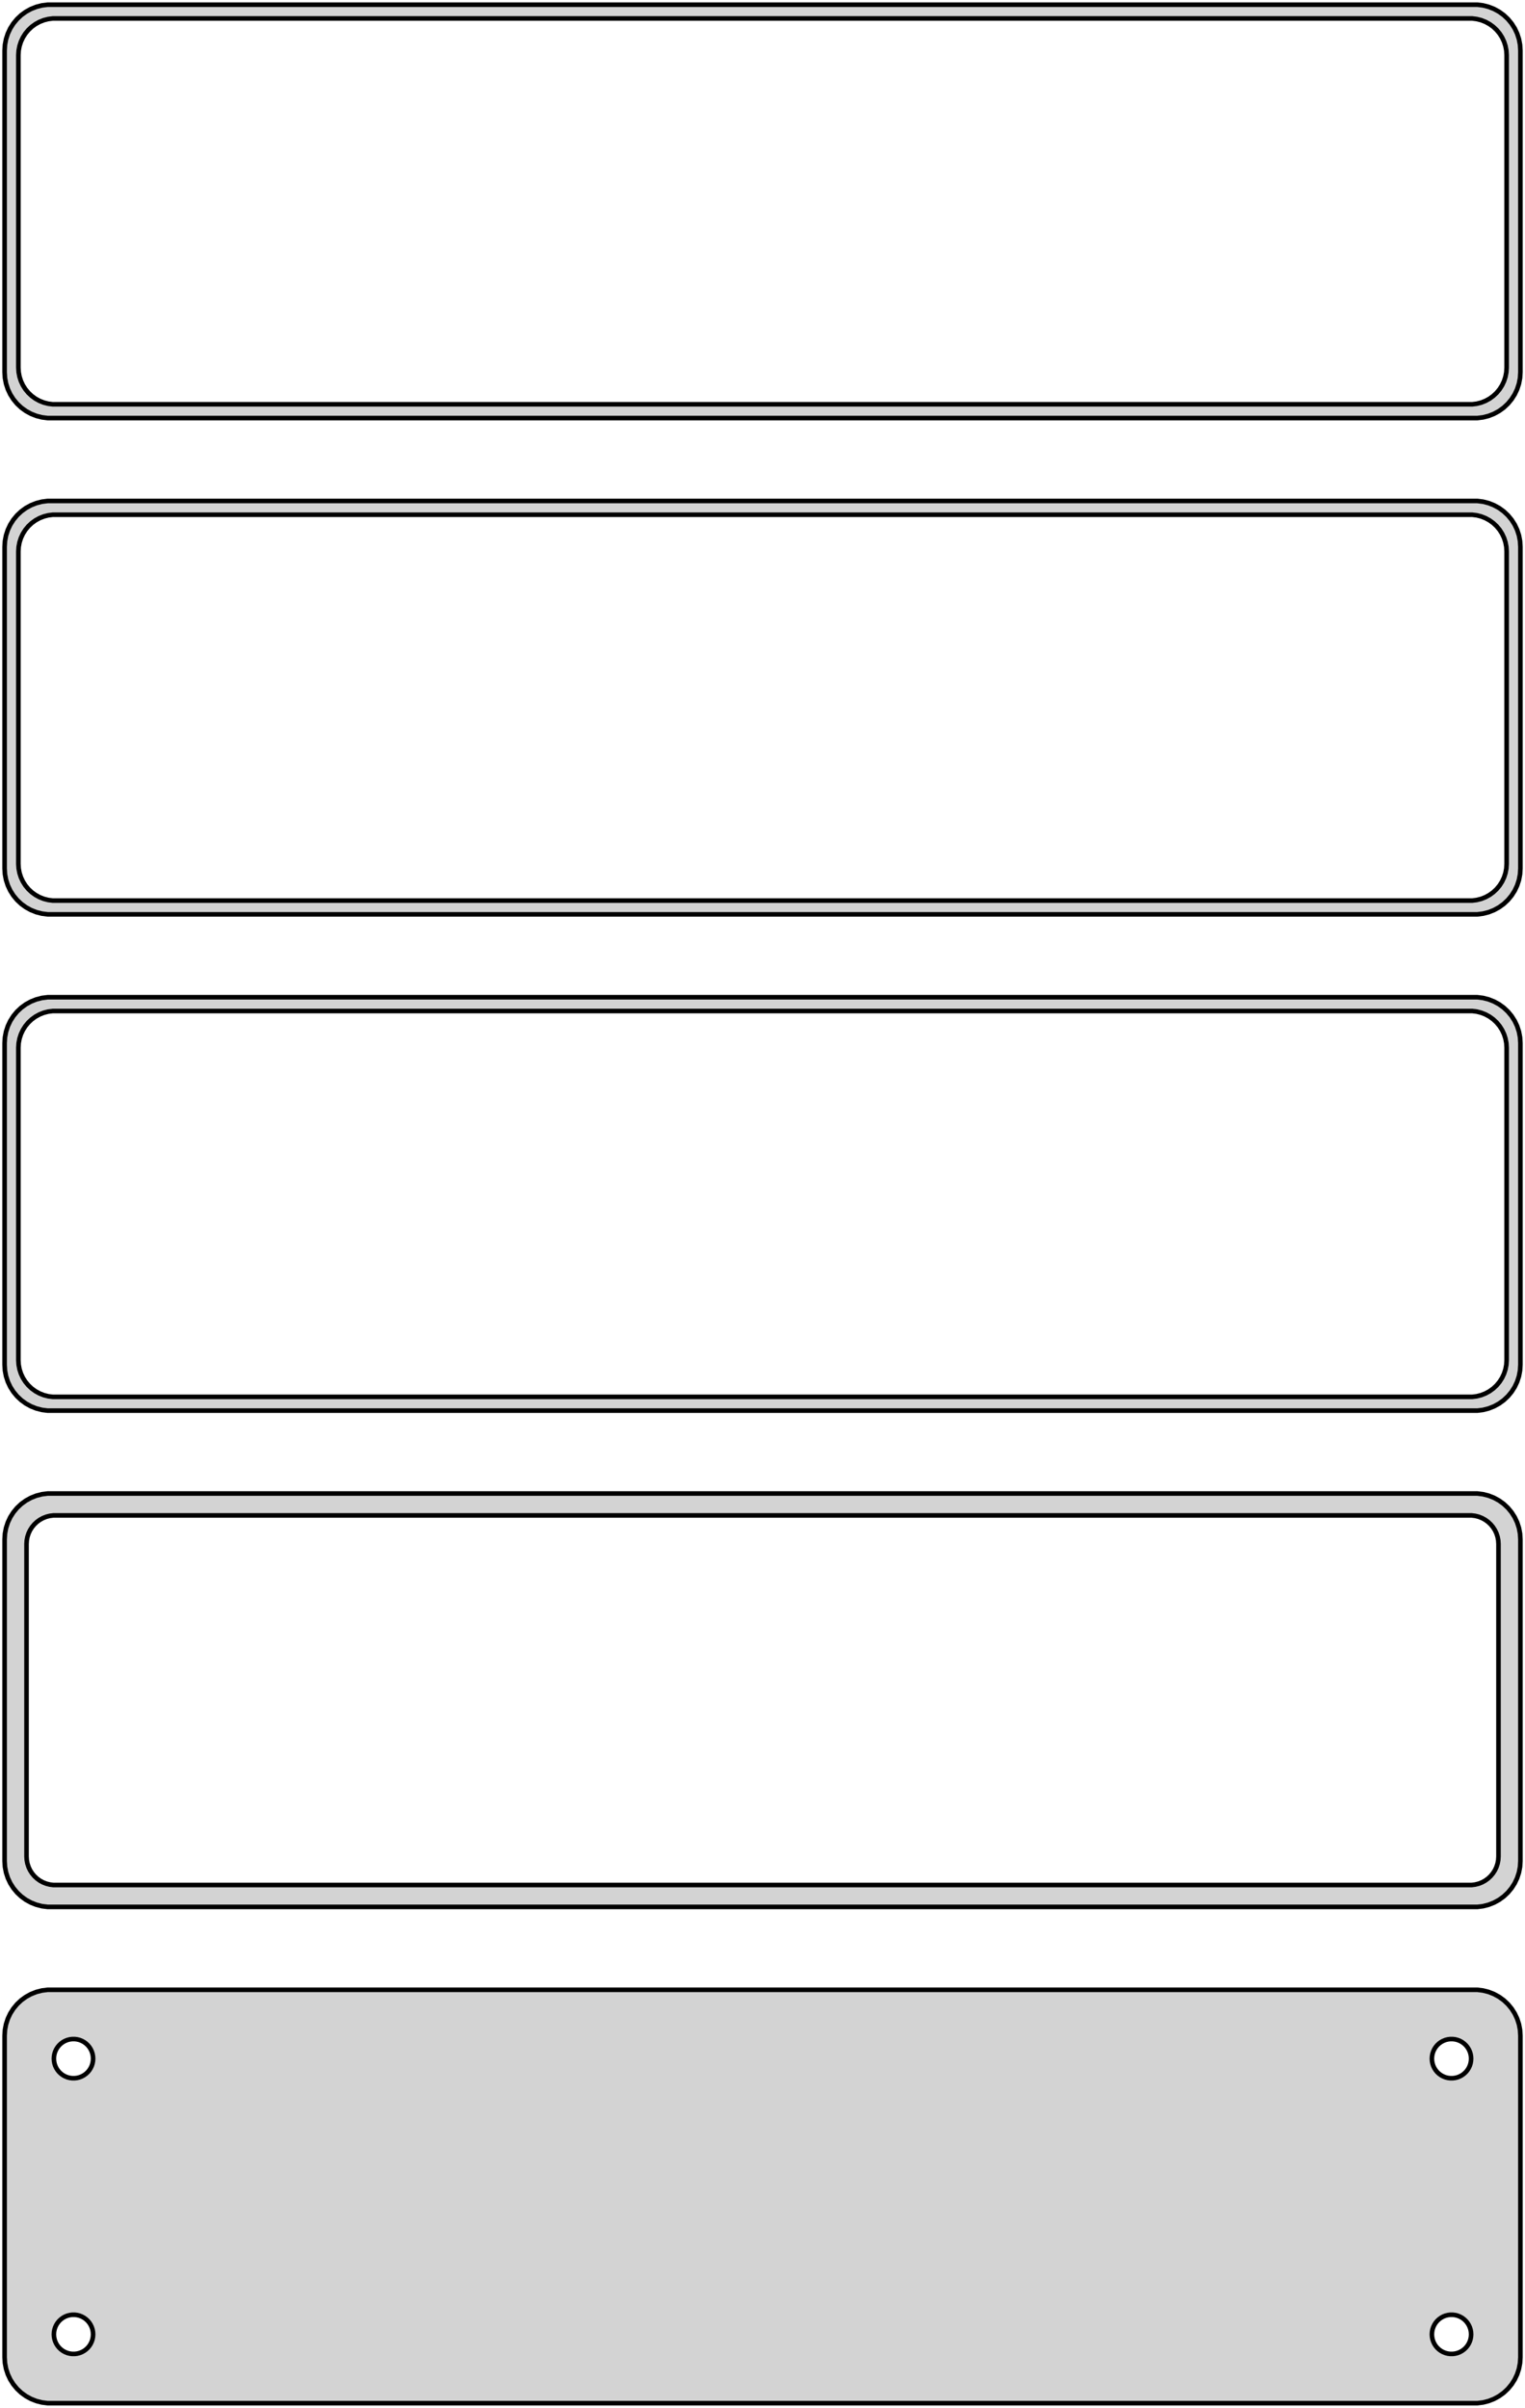 <?xml version="1.0" standalone="no"?>
<!DOCTYPE svg PUBLIC "-//W3C//DTD SVG 1.1//EN" "http://www.w3.org/Graphics/SVG/1.1/DTD/svg11.dtd">
<svg width="166mm" height="262mm" viewBox="-83 -509 166 262" xmlns="http://www.w3.org/2000/svg" version="1.1">
<title>OpenSCAD Model</title>
<path d="
M 78.437,-463.589 L 79.045,-463.745 L 79.629,-463.976 L 80.179,-464.278 L 80.687,-464.647 L 81.145,-465.077
 L 81.545,-465.561 L 81.882,-466.091 L 82.149,-466.659 L 82.343,-467.257 L 82.461,-467.873 L 82.5,-468.5
 L 82.5,-503.5 L 82.461,-504.127 L 82.343,-504.743 L 82.149,-505.341 L 81.882,-505.909 L 81.545,-506.439
 L 81.145,-506.923 L 80.687,-507.353 L 80.179,-507.722 L 79.629,-508.024 L 79.045,-508.255 L 78.437,-508.411
 L 77.814,-508.49 L -77.814,-508.49 L -78.437,-508.411 L -79.045,-508.255 L -79.629,-508.024 L -80.179,-507.722
 L -80.687,-507.353 L -81.145,-506.923 L -81.545,-506.439 L -81.882,-505.909 L -82.149,-505.341 L -82.343,-504.743
 L -82.461,-504.127 L -82.5,-503.5 L -82.5,-468.5 L -82.461,-467.873 L -82.343,-467.257 L -82.149,-466.659
 L -81.882,-466.091 L -81.545,-465.561 L -81.145,-465.077 L -80.687,-464.647 L -80.179,-464.278 L -79.629,-463.976
 L -79.045,-463.745 L -78.437,-463.589 L -77.814,-463.51 L 77.814,-463.51 z
M -77.251,-465.008 L -77.749,-465.071 L -78.236,-465.196 L -78.703,-465.381 L -79.143,-465.623 L -79.55,-465.918
 L -79.916,-466.262 L -80.236,-466.649 L -80.505,-467.073 L -80.719,-467.528 L -80.874,-468.005 L -80.969,-468.499
 L -81,-469 L -81,-503 L -80.969,-503.501 L -80.874,-503.995 L -80.719,-504.472 L -80.505,-504.927
 L -80.236,-505.351 L -79.916,-505.738 L -79.55,-506.082 L -79.143,-506.377 L -78.703,-506.619 L -78.236,-506.804
 L -77.749,-506.929 L -77.251,-506.992 L 77.251,-506.992 L 77.749,-506.929 L 78.236,-506.804 L 78.703,-506.619
 L 79.143,-506.377 L 79.55,-506.082 L 79.916,-505.738 L 80.236,-505.351 L 80.505,-504.927 L 80.719,-504.472
 L 80.874,-503.995 L 80.969,-503.501 L 81,-503 L 81,-469 L 80.969,-468.499 L 80.874,-468.005
 L 80.719,-467.528 L 80.505,-467.073 L 80.236,-466.649 L 79.916,-466.262 L 79.55,-465.918 L 79.143,-465.623
 L 78.703,-465.381 L 78.236,-465.196 L 77.749,-465.071 L 77.251,-465.008 z
M 78.437,-409.589 L 79.045,-409.745 L 79.629,-409.976 L 80.179,-410.278 L 80.687,-410.647 L 81.145,-411.077
 L 81.545,-411.561 L 81.882,-412.091 L 82.149,-412.659 L 82.343,-413.257 L 82.461,-413.873 L 82.5,-414.5
 L 82.5,-449.5 L 82.461,-450.127 L 82.343,-450.743 L 82.149,-451.341 L 81.882,-451.909 L 81.545,-452.439
 L 81.145,-452.923 L 80.687,-453.353 L 80.179,-453.722 L 79.629,-454.024 L 79.045,-454.255 L 78.437,-454.411
 L 77.814,-454.49 L -77.814,-454.49 L -78.437,-454.411 L -79.045,-454.255 L -79.629,-454.024 L -80.179,-453.722
 L -80.687,-453.353 L -81.145,-452.923 L -81.545,-452.439 L -81.882,-451.909 L -82.149,-451.341 L -82.343,-450.743
 L -82.461,-450.127 L -82.5,-449.5 L -82.5,-414.5 L -82.461,-413.873 L -82.343,-413.257 L -82.149,-412.659
 L -81.882,-412.091 L -81.545,-411.561 L -81.145,-411.077 L -80.687,-410.647 L -80.179,-410.278 L -79.629,-409.976
 L -79.045,-409.745 L -78.437,-409.589 L -77.814,-409.51 L 77.814,-409.51 z
M -77.251,-411.008 L -77.749,-411.071 L -78.236,-411.196 L -78.703,-411.381 L -79.143,-411.623 L -79.55,-411.918
 L -79.916,-412.262 L -80.236,-412.649 L -80.505,-413.073 L -80.719,-413.528 L -80.874,-414.005 L -80.969,-414.499
 L -81,-415 L -81,-449 L -80.969,-449.501 L -80.874,-449.995 L -80.719,-450.472 L -80.505,-450.927
 L -80.236,-451.351 L -79.916,-451.738 L -79.55,-452.082 L -79.143,-452.377 L -78.703,-452.619 L -78.236,-452.804
 L -77.749,-452.929 L -77.251,-452.992 L 77.251,-452.992 L 77.749,-452.929 L 78.236,-452.804 L 78.703,-452.619
 L 79.143,-452.377 L 79.55,-452.082 L 79.916,-451.738 L 80.236,-451.351 L 80.505,-450.927 L 80.719,-450.472
 L 80.874,-449.995 L 80.969,-449.501 L 81,-449 L 81,-415 L 80.969,-414.499 L 80.874,-414.005
 L 80.719,-413.528 L 80.505,-413.073 L 80.236,-412.649 L 79.916,-412.262 L 79.55,-411.918 L 79.143,-411.623
 L 78.703,-411.381 L 78.236,-411.196 L 77.749,-411.071 L 77.251,-411.008 z
M 78.437,-355.589 L 79.045,-355.745 L 79.629,-355.976 L 80.179,-356.278 L 80.687,-356.647 L 81.145,-357.077
 L 81.545,-357.561 L 81.882,-358.091 L 82.149,-358.659 L 82.343,-359.257 L 82.461,-359.873 L 82.5,-360.5
 L 82.5,-395.5 L 82.461,-396.127 L 82.343,-396.743 L 82.149,-397.341 L 81.882,-397.909 L 81.545,-398.439
 L 81.145,-398.923 L 80.687,-399.353 L 80.179,-399.722 L 79.629,-400.024 L 79.045,-400.255 L 78.437,-400.411
 L 77.814,-400.49 L -77.814,-400.49 L -78.437,-400.411 L -79.045,-400.255 L -79.629,-400.024 L -80.179,-399.722
 L -80.687,-399.353 L -81.145,-398.923 L -81.545,-398.439 L -81.882,-397.909 L -82.149,-397.341 L -82.343,-396.743
 L -82.461,-396.127 L -82.5,-395.5 L -82.5,-360.5 L -82.461,-359.873 L -82.343,-359.257 L -82.149,-358.659
 L -81.882,-358.091 L -81.545,-357.561 L -81.145,-357.077 L -80.687,-356.647 L -80.179,-356.278 L -79.629,-355.976
 L -79.045,-355.745 L -78.437,-355.589 L -77.814,-355.51 L 77.814,-355.51 z
M -77.251,-357.008 L -77.749,-357.071 L -78.236,-357.196 L -78.703,-357.381 L -79.143,-357.623 L -79.55,-357.918
 L -79.916,-358.262 L -80.236,-358.649 L -80.505,-359.073 L -80.719,-359.528 L -80.874,-360.005 L -80.969,-360.499
 L -81,-361 L -81,-395 L -80.969,-395.501 L -80.874,-395.995 L -80.719,-396.472 L -80.505,-396.927
 L -80.236,-397.351 L -79.916,-397.738 L -79.55,-398.082 L -79.143,-398.377 L -78.703,-398.619 L -78.236,-398.804
 L -77.749,-398.929 L -77.251,-398.992 L 77.251,-398.992 L 77.749,-398.929 L 78.236,-398.804 L 78.703,-398.619
 L 79.143,-398.377 L 79.55,-398.082 L 79.916,-397.738 L 80.236,-397.351 L 80.505,-396.927 L 80.719,-396.472
 L 80.874,-395.995 L 80.969,-395.501 L 81,-395 L 81,-361 L 80.969,-360.499 L 80.874,-360.005
 L 80.719,-359.528 L 80.505,-359.073 L 80.236,-358.649 L 79.916,-358.262 L 79.55,-357.918 L 79.143,-357.623
 L 78.703,-357.381 L 78.236,-357.196 L 77.749,-357.071 L 77.251,-357.008 z
M 78.437,-301.589 L 79.045,-301.745 L 79.629,-301.976 L 80.179,-302.278 L 80.687,-302.647 L 81.145,-303.077
 L 81.545,-303.561 L 81.882,-304.091 L 82.149,-304.659 L 82.343,-305.257 L 82.461,-305.873 L 82.5,-306.5
 L 82.5,-341.5 L 82.461,-342.127 L 82.343,-342.743 L 82.149,-343.341 L 81.882,-343.909 L 81.545,-344.439
 L 81.145,-344.923 L 80.687,-345.353 L 80.179,-345.722 L 79.629,-346.024 L 79.045,-346.255 L 78.437,-346.411
 L 77.814,-346.49 L -77.814,-346.49 L -78.437,-346.411 L -79.045,-346.255 L -79.629,-346.024 L -80.179,-345.722
 L -80.687,-345.353 L -81.145,-344.923 L -81.545,-344.439 L -81.882,-343.909 L -82.149,-343.341 L -82.343,-342.743
 L -82.461,-342.127 L -82.5,-341.5 L -82.5,-306.5 L -82.461,-305.873 L -82.343,-305.257 L -82.149,-304.659
 L -81.882,-304.091 L -81.545,-303.561 L -81.145,-303.077 L -80.687,-302.647 L -80.179,-302.278 L -79.629,-301.976
 L -79.045,-301.745 L -78.437,-301.589 L -77.814,-301.51 L 77.814,-301.51 z
M -77.195,-303.893 L -77.583,-303.942 L -77.962,-304.039 L -78.325,-304.183 L -78.668,-304.372 L -78.984,-304.601
 L -79.269,-304.869 L -79.518,-305.17 L -79.728,-305.5 L -79.894,-305.854 L -80.015,-306.226 L -80.088,-306.61
 L -80.113,-307 L -80.113,-341 L -80.088,-341.39 L -80.015,-341.774 L -79.894,-342.146 L -79.728,-342.5
 L -79.518,-342.83 L -79.269,-343.131 L -78.984,-343.399 L -78.668,-343.628 L -78.325,-343.817 L -77.962,-343.961
 L -77.583,-344.058 L -77.195,-344.107 L 77.195,-344.107 L 77.583,-344.058 L 77.962,-343.961 L 78.325,-343.817
 L 78.668,-343.628 L 78.984,-343.399 L 79.269,-343.131 L 79.518,-342.83 L 79.728,-342.5 L 79.894,-342.146
 L 80.015,-341.774 L 80.088,-341.39 L 80.113,-341 L 80.113,-307 L 80.088,-306.61 L 80.015,-306.226
 L 79.894,-305.854 L 79.728,-305.5 L 79.518,-305.17 L 79.269,-304.869 L 78.984,-304.601 L 78.668,-304.372
 L 78.325,-304.183 L 77.962,-304.039 L 77.583,-303.942 L 77.195,-303.893 z
M 78.437,-247.589 L 79.045,-247.745 L 79.629,-247.976 L 80.179,-248.278 L 80.687,-248.647 L 81.145,-249.077
 L 81.545,-249.561 L 81.882,-250.091 L 82.149,-250.659 L 82.343,-251.257 L 82.461,-251.873 L 82.5,-252.5
 L 82.5,-287.5 L 82.461,-288.127 L 82.343,-288.743 L 82.149,-289.341 L 81.882,-289.909 L 81.545,-290.439
 L 81.145,-290.923 L 80.687,-291.353 L 80.179,-291.722 L 79.629,-292.024 L 79.045,-292.255 L 78.437,-292.411
 L 77.814,-292.49 L -77.814,-292.49 L -78.437,-292.411 L -79.045,-292.255 L -79.629,-292.024 L -80.179,-291.722
 L -80.687,-291.353 L -81.145,-290.923 L -81.545,-290.439 L -81.882,-289.909 L -82.149,-289.341 L -82.343,-288.743
 L -82.461,-288.127 L -82.5,-287.5 L -82.5,-252.5 L -82.461,-251.873 L -82.343,-251.257 L -82.149,-250.659
 L -81.882,-250.091 L -81.545,-249.561 L -81.145,-249.077 L -80.687,-248.647 L -80.179,-248.278 L -79.629,-247.976
 L -79.045,-247.745 L -78.437,-247.589 L -77.814,-247.51 L 77.814,-247.51 z
M 74.866,-282.869 L 74.6,-282.903 L 74.34,-282.969 L 74.091,-283.068 L 73.856,-283.197 L 73.639,-283.355
 L 73.443,-283.538 L 73.272,-283.745 L 73.129,-283.971 L 73.015,-284.214 L 72.932,-284.469 L 72.882,-284.732
 L 72.865,-285 L 72.882,-285.268 L 72.932,-285.531 L 73.015,-285.786 L 73.129,-286.029 L 73.272,-286.255
 L 73.443,-286.462 L 73.639,-286.645 L 73.856,-286.803 L 74.091,-286.932 L 74.34,-287.031 L 74.6,-287.097
 L 74.866,-287.131 L 75.134,-287.131 L 75.4,-287.097 L 75.66,-287.031 L 75.909,-286.932 L 76.144,-286.803
 L 76.361,-286.645 L 76.557,-286.462 L 76.728,-286.255 L 76.871,-286.029 L 76.985,-285.786 L 77.068,-285.531
 L 77.118,-285.268 L 77.135,-285 L 77.118,-284.732 L 77.068,-284.469 L 76.985,-284.214 L 76.871,-283.971
 L 76.728,-283.745 L 76.557,-283.538 L 76.361,-283.355 L 76.144,-283.197 L 75.909,-283.068 L 75.66,-282.969
 L 75.4,-282.903 L 75.134,-282.869 z
M -75.134,-282.869 L -75.4,-282.903 L -75.66,-282.969 L -75.909,-283.068 L -76.144,-283.197 L -76.361,-283.355
 L -76.557,-283.538 L -76.728,-283.745 L -76.871,-283.971 L -76.985,-284.214 L -77.068,-284.469 L -77.118,-284.732
 L -77.135,-285 L -77.118,-285.268 L -77.068,-285.531 L -76.985,-285.786 L -76.871,-286.029 L -76.728,-286.255
 L -76.557,-286.462 L -76.361,-286.645 L -76.144,-286.803 L -75.909,-286.932 L -75.66,-287.031 L -75.4,-287.097
 L -75.134,-287.131 L -74.866,-287.131 L -74.6,-287.097 L -74.34,-287.031 L -74.091,-286.932 L -73.856,-286.803
 L -73.639,-286.645 L -73.443,-286.462 L -73.272,-286.255 L -73.129,-286.029 L -73.015,-285.786 L -72.932,-285.531
 L -72.882,-285.268 L -72.865,-285 L -72.882,-284.732 L -72.932,-284.469 L -73.015,-284.214 L -73.129,-283.971
 L -73.272,-283.745 L -73.443,-283.538 L -73.639,-283.355 L -73.856,-283.197 L -74.091,-283.068 L -74.34,-282.969
 L -74.6,-282.903 L -74.866,-282.869 z
M 74.866,-252.869 L 74.6,-252.903 L 74.34,-252.969 L 74.091,-253.068 L 73.856,-253.197 L 73.639,-253.355
 L 73.443,-253.538 L 73.272,-253.745 L 73.129,-253.971 L 73.015,-254.214 L 72.932,-254.469 L 72.882,-254.732
 L 72.865,-255 L 72.882,-255.268 L 72.932,-255.531 L 73.015,-255.786 L 73.129,-256.029 L 73.272,-256.255
 L 73.443,-256.462 L 73.639,-256.645 L 73.856,-256.803 L 74.091,-256.932 L 74.34,-257.031 L 74.6,-257.097
 L 74.866,-257.131 L 75.134,-257.131 L 75.4,-257.097 L 75.66,-257.031 L 75.909,-256.932 L 76.144,-256.803
 L 76.361,-256.645 L 76.557,-256.462 L 76.728,-256.255 L 76.871,-256.029 L 76.985,-255.786 L 77.068,-255.531
 L 77.118,-255.268 L 77.135,-255 L 77.118,-254.732 L 77.068,-254.469 L 76.985,-254.214 L 76.871,-253.971
 L 76.728,-253.745 L 76.557,-253.538 L 76.361,-253.355 L 76.144,-253.197 L 75.909,-253.068 L 75.66,-252.969
 L 75.4,-252.903 L 75.134,-252.869 z
M -75.134,-252.869 L -75.4,-252.903 L -75.66,-252.969 L -75.909,-253.068 L -76.144,-253.197 L -76.361,-253.355
 L -76.557,-253.538 L -76.728,-253.745 L -76.871,-253.971 L -76.985,-254.214 L -77.068,-254.469 L -77.118,-254.732
 L -77.135,-255 L -77.118,-255.268 L -77.068,-255.531 L -76.985,-255.786 L -76.871,-256.029 L -76.728,-256.255
 L -76.557,-256.462 L -76.361,-256.645 L -76.144,-256.803 L -75.909,-256.932 L -75.66,-257.031 L -75.4,-257.097
 L -75.134,-257.131 L -74.866,-257.131 L -74.6,-257.097 L -74.34,-257.031 L -74.091,-256.932 L -73.856,-256.803
 L -73.639,-256.645 L -73.443,-256.462 L -73.272,-256.255 L -73.129,-256.029 L -73.015,-255.786 L -72.932,-255.531
 L -72.882,-255.268 L -72.865,-255 L -72.882,-254.732 L -72.932,-254.469 L -73.015,-254.214 L -73.129,-253.971
 L -73.272,-253.745 L -73.443,-253.538 L -73.639,-253.355 L -73.856,-253.197 L -74.091,-253.068 L -74.34,-252.969
 L -74.6,-252.903 L -74.866,-252.869 z
" stroke="black" fill="lightgray" stroke-width="0.5"/>
</svg>
